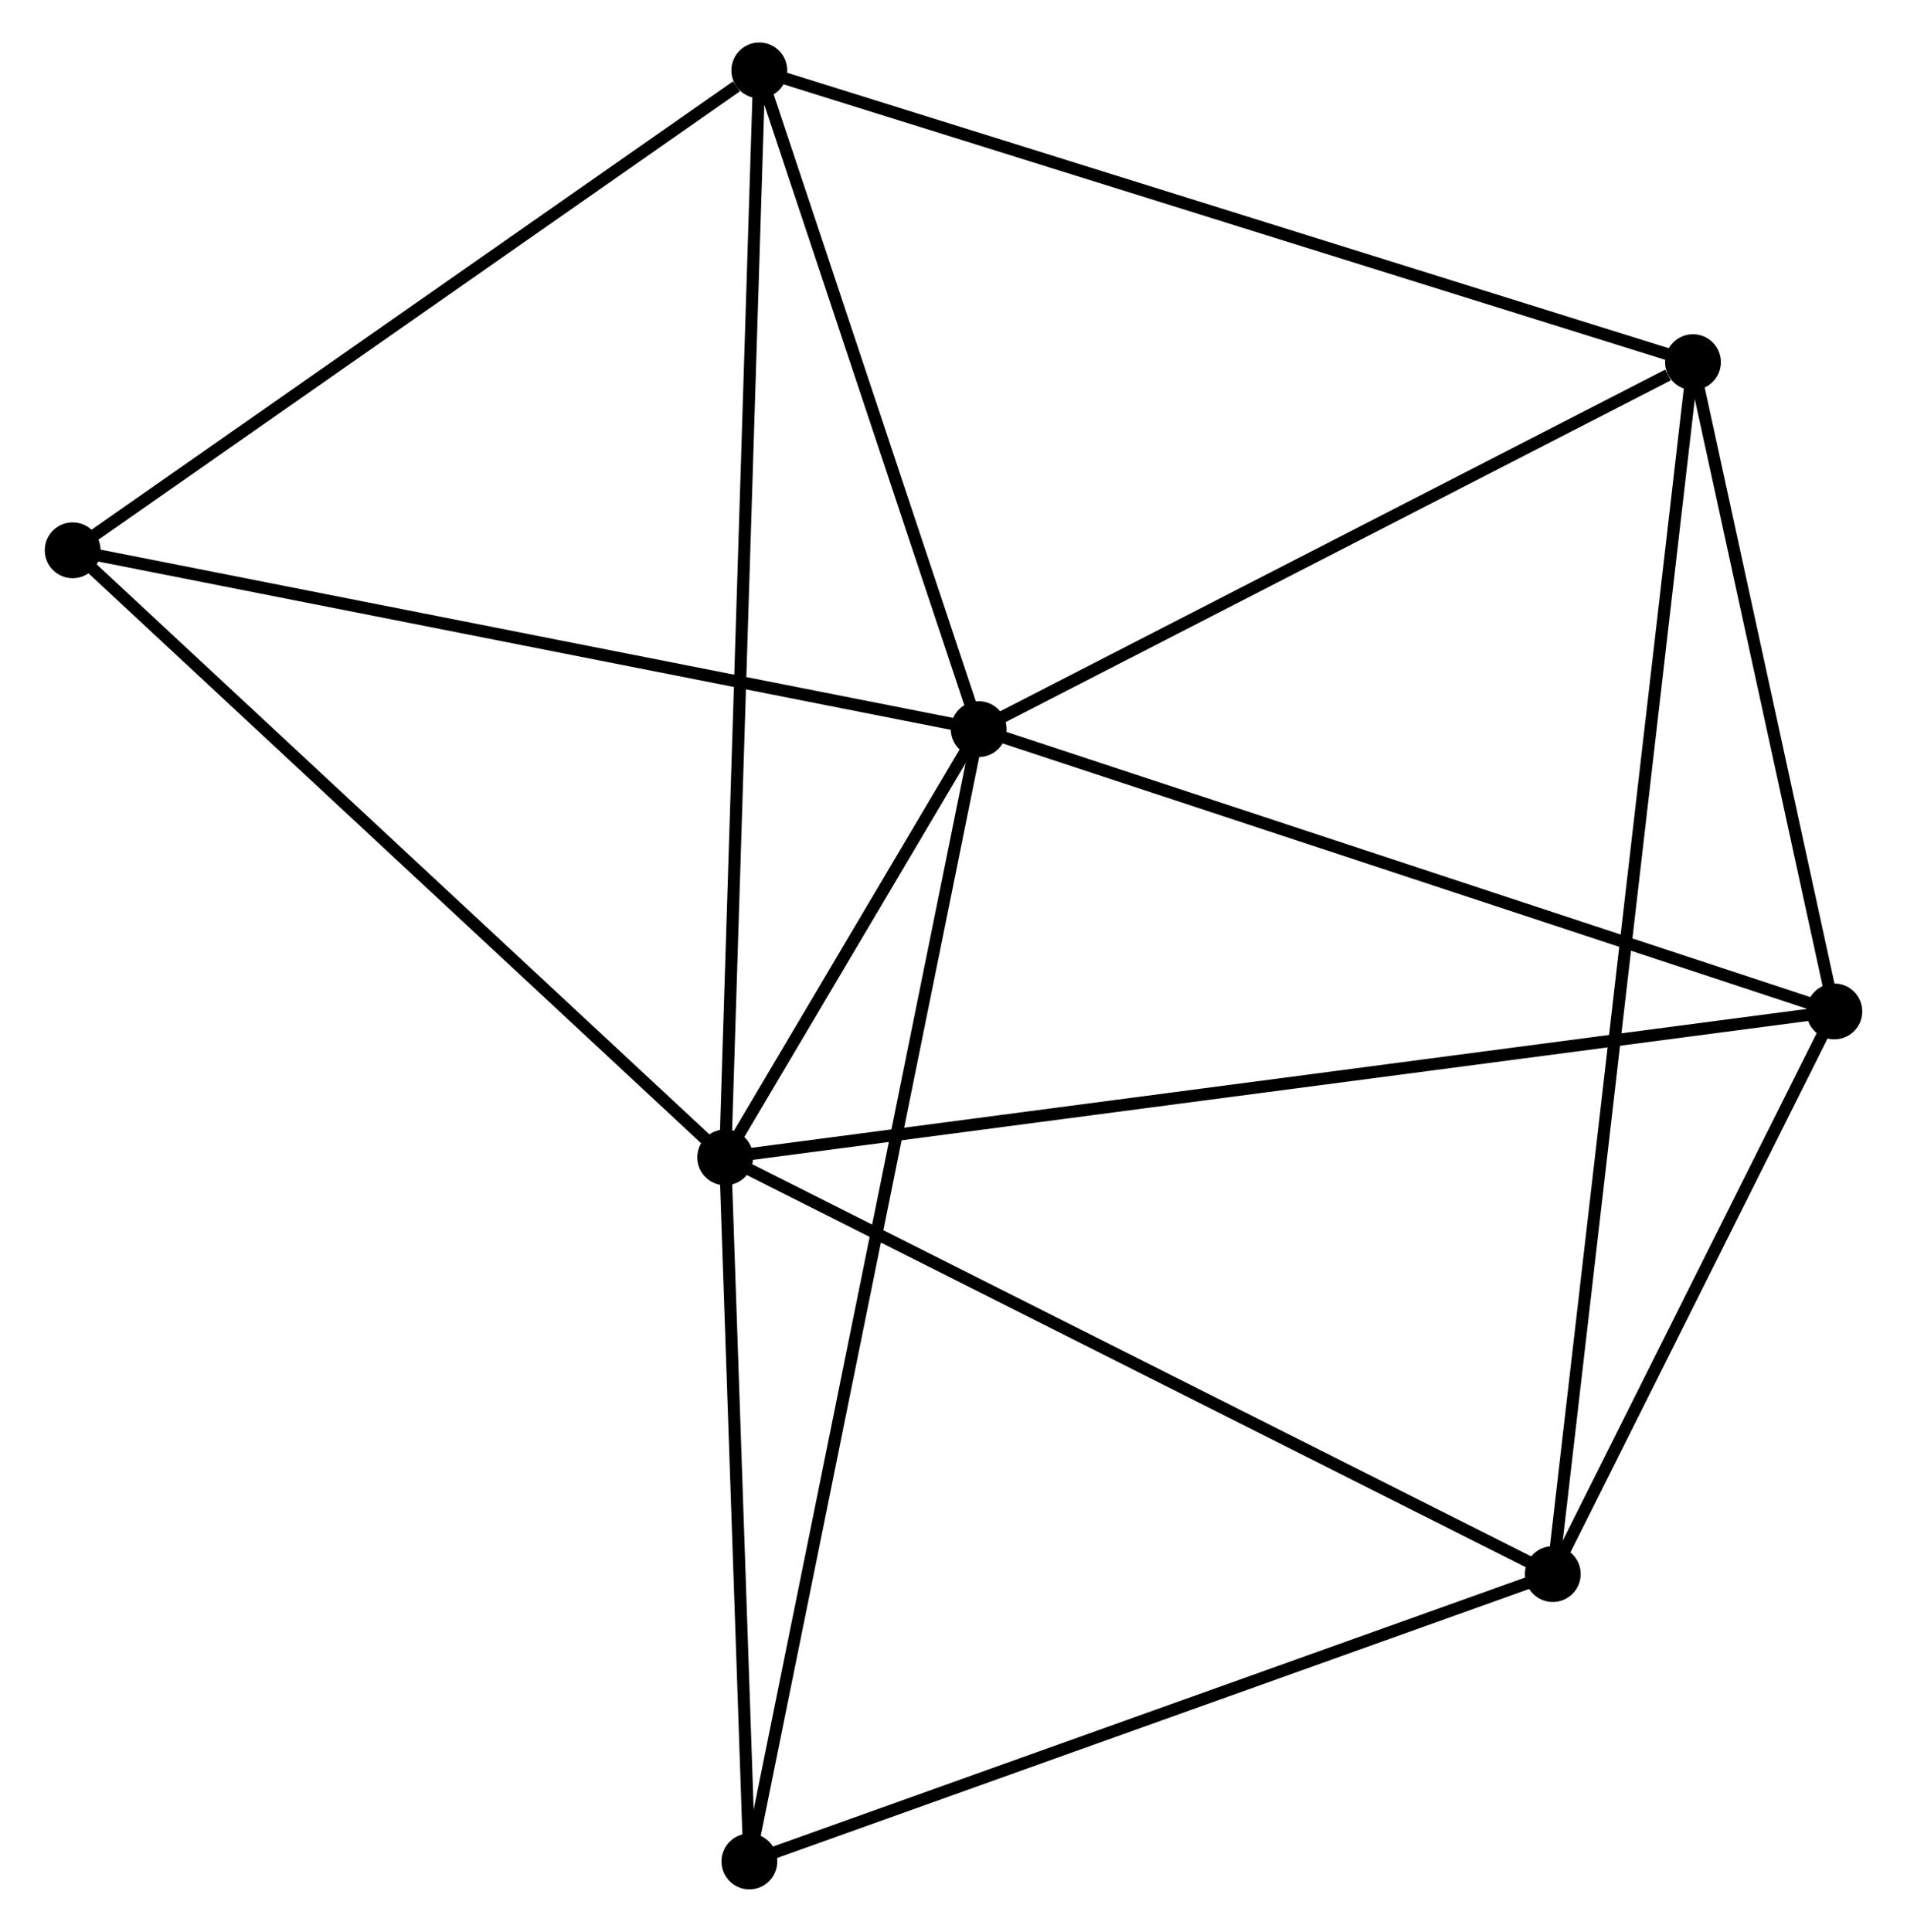 <?xml version="1.0" encoding="UTF-8" standalone="no"?>
<!DOCTYPE svg PUBLIC "-//W3C//DTD SVG 1.1//EN"
 "http://www.w3.org/Graphics/SVG/1.1/DTD/svg11.dtd">
<!-- Generated by graphviz version 2.36.0 (20140111.2315)
 -->
<!-- Title: %3 Pages: 1 -->
<svg width="157pt" height="159pt"
 viewBox="0.00 0.00 156.78 159.16" xmlns="http://www.w3.org/2000/svg" xmlns:xlink="http://www.w3.org/1999/xlink">
<g id="graph0" class="graph" transform="scale(1 1) rotate(0) translate(4 155.157)">
<title>%3</title>
<!-- 0 -->
<g id="node1" class="node"><title>0</title>
<ellipse fill="black" stroke="black" cx="76.465" cy="-95.087" rx="1.8" ry="1.8"/>
</g>
<!-- 1 -->
<g id="node2" class="node"><title>1</title>
<ellipse fill="black" stroke="black" cx="55.576" cy="-59.806" rx="1.8" ry="1.8"/>
</g>
<!-- 0&#45;&#45;1 -->
<g id="edge1" class="edge"><title>0&#45;&#45;1</title>
<path fill="none" stroke="black" d="M75.341,-93.19C71.681,-87.007 60.126,-67.491 56.605,-61.543"/>
</g>
<!-- 2 -->
<g id="node3" class="node"><title>2</title>
<ellipse fill="black" stroke="black" cx="135.332" cy="-125.321" rx="1.8" ry="1.8"/>
</g>
<!-- 0&#45;&#45;2 -->
<g id="edge2" class="edge"><title>0&#45;&#45;2</title>
<path fill="none" stroke="black" d="M78.163,-95.959C86.608,-100.297 124.044,-119.524 133.271,-124.263"/>
</g>
<!-- 4 -->
<g id="node4" class="node"><title>4</title>
<ellipse fill="black" stroke="black" cx="146.981" cy="-71.83" rx="1.8" ry="1.8"/>
</g>
<!-- 0&#45;&#45;4 -->
<g id="edge3" class="edge"><title>0&#45;&#45;4</title>
<path fill="none" stroke="black" d="M78.208,-94.512C87.879,-91.322 134.875,-75.822 145.04,-72.47"/>
</g>
<!-- 5 -->
<g id="node5" class="node"><title>5</title>
<ellipse fill="black" stroke="black" cx="58.385" cy="-149.357" rx="1.8" ry="1.8"/>
</g>
<!-- 0&#45;&#45;5 -->
<g id="edge4" class="edge"><title>0&#45;&#45;5</title>
<path fill="none" stroke="black" d="M75.863,-96.892C73.118,-105.132 61.795,-139.12 59.007,-147.489"/>
</g>
<!-- 6 -->
<g id="node6" class="node"><title>6</title>
<ellipse fill="black" stroke="black" cx="1.8" cy="-109.82" rx="1.8" ry="1.8"/>
</g>
<!-- 0&#45;&#45;6 -->
<g id="edge5" class="edge"><title>0&#45;&#45;6</title>
<path fill="none" stroke="black" d="M74.619,-95.451C64.289,-97.489 13.742,-107.463 3.581,-109.468"/>
</g>
<!-- 7 -->
<g id="node7" class="node"><title>7</title>
<ellipse fill="black" stroke="black" cx="57.568" cy="-1.8" rx="1.8" ry="1.8"/>
</g>
<!-- 0&#45;&#45;7 -->
<g id="edge6" class="edge"><title>0&#45;&#45;7</title>
<path fill="none" stroke="black" d="M76.07,-93.138C73.611,-80.998 60.413,-15.847 57.96,-3.738"/>
</g>
<!-- 1&#45;&#45;4 -->
<g id="edge8" class="edge"><title>1&#45;&#45;4</title>
<path fill="none" stroke="black" d="M57.486,-60.057C69.381,-61.621 133.218,-70.019 145.083,-71.58"/>
</g>
<!-- 1&#45;&#45;5 -->
<g id="edge9" class="edge"><title>1&#45;&#45;5</title>
<path fill="none" stroke="black" d="M55.635,-61.676C56.001,-73.33 57.962,-135.872 58.327,-147.497"/>
</g>
<!-- 1&#45;&#45;6 -->
<g id="edge10" class="edge"><title>1&#45;&#45;6</title>
<path fill="none" stroke="black" d="M54.247,-61.042C46.872,-67.901 11.032,-101.234 3.28,-108.443"/>
</g>
<!-- 1&#45;&#45;7 -->
<g id="edge11" class="edge"><title>1&#45;&#45;7</title>
<path fill="none" stroke="black" d="M55.643,-57.876C55.945,-49.069 57.192,-12.741 57.499,-3.797"/>
</g>
<!-- 3 -->
<g id="node8" class="node"><title>3</title>
<ellipse fill="black" stroke="black" cx="123.779" cy="-25.476" rx="1.8" ry="1.8"/>
</g>
<!-- 1&#45;&#45;3 -->
<g id="edge7" class="edge"><title>1&#45;&#45;3</title>
<path fill="none" stroke="black" d="M57.262,-58.957C66.616,-54.249 112.07,-31.369 121.902,-26.421"/>
</g>
<!-- 2&#45;&#45;4 -->
<g id="edge13" class="edge"><title>2&#45;&#45;4</title>
<path fill="none" stroke="black" d="M135.719,-123.541C137.488,-115.42 144.784,-81.919 146.58,-73.671"/>
</g>
<!-- 2&#45;&#45;5 -->
<g id="edge14" class="edge"><title>2&#45;&#45;5</title>
<path fill="none" stroke="black" d="M133.43,-125.915C122.784,-129.241 70.692,-145.512 60.221,-148.783"/>
</g>
<!-- 2&#45;&#45;3 -->
<g id="edge12" class="edge"><title>2&#45;&#45;3</title>
<path fill="none" stroke="black" d="M135.09,-123.236C133.587,-110.242 125.519,-40.51 124.019,-27.55"/>
</g>
<!-- 5&#45;&#45;6 -->
<g id="edge17" class="edge"><title>5&#45;&#45;6</title>
<path fill="none" stroke="black" d="M56.502,-148.041C47.758,-141.931 11.199,-116.387 3.306,-110.872"/>
</g>
<!-- 3&#45;&#45;4 -->
<g id="edge15" class="edge"><title>3&#45;&#45;4</title>
<path fill="none" stroke="black" d="M124.776,-27.467C128.593,-35.092 142.248,-62.374 146.014,-69.897"/>
</g>
<!-- 3&#45;&#45;7 -->
<g id="edge16" class="edge"><title>3&#45;&#45;7</title>
<path fill="none" stroke="black" d="M121.869,-24.793C112.2,-21.335 68.749,-5.798 59.36,-2.441"/>
</g>
</g>
</svg>
